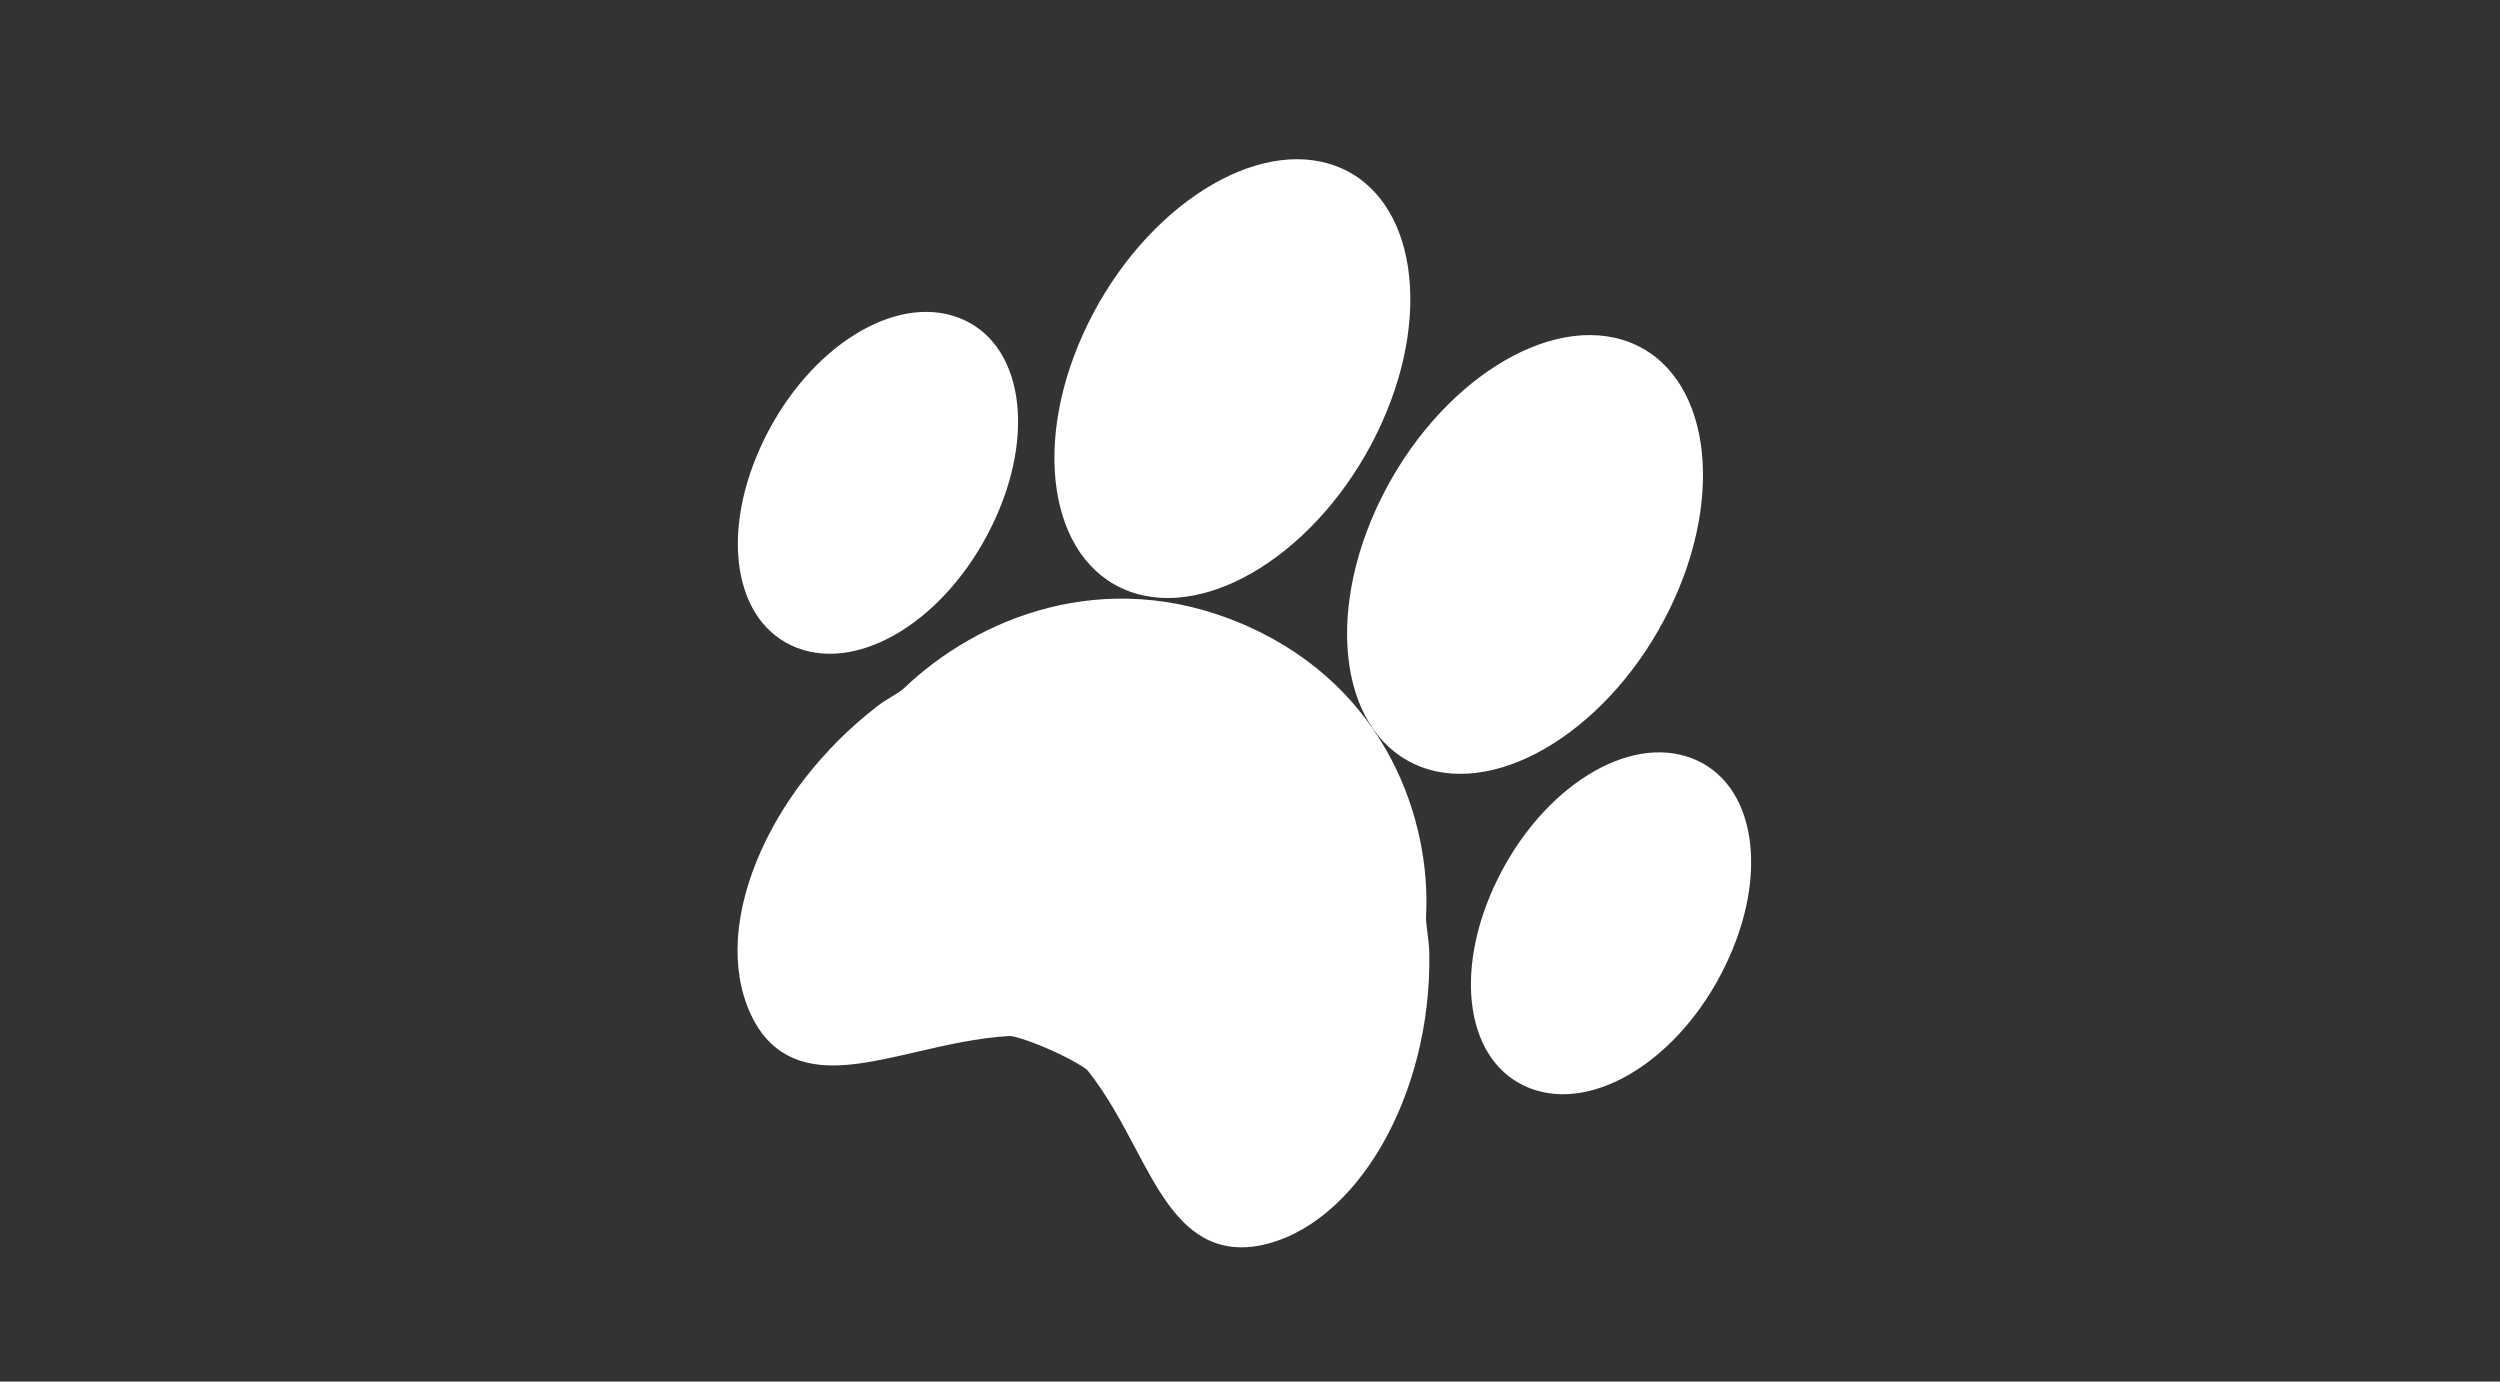 <svg width="38" height="21" viewBox="0 0 38 21" fill="none" xmlns="http://www.w3.org/2000/svg">
<rect x="0" y="0" width="38" height="21" fill="#333333" stroke="none"/>
<path d="M17.15 8.983C18.361 9.444 20.055 8.371 20.927 6.59C21.8 4.811 21.525 2.987 20.314 2.527C19.104 2.066 17.409 3.14 16.537 4.92C15.664 6.7 15.94 8.522 17.15 8.983Z" fill="white"/>
<path d="M21.696 14.168C21.684 14.078 21.673 13.992 21.676 13.924C21.753 12.487 21.091 10.471 18.968 9.521L18.886 9.485C16.779 8.586 14.845 9.401 13.738 10.464C13.7 10.5 13.634 10.54 13.564 10.583C13.482 10.632 13.4 10.683 13.322 10.744C12.506 11.378 11.86 12.208 11.504 13.081C11.125 14.008 11.113 14.878 11.468 15.528C11.611 15.791 11.81 15.977 12.059 16.084C12.572 16.303 13.199 16.158 13.925 15.991C14.386 15.884 14.863 15.774 15.35 15.747C15.402 15.748 15.597 15.8 15.895 15.927C16.25 16.078 16.488 16.225 16.532 16.271C16.827 16.641 17.046 17.055 17.258 17.454C17.583 18.067 17.89 18.646 18.407 18.867C18.629 18.962 18.876 18.984 19.142 18.933C20.607 18.651 21.765 16.657 21.725 14.488C21.723 14.38 21.71 14.273 21.696 14.168Z" fill="white"/>
<path d="M21.599 11.656C22.809 12.116 24.503 11.043 25.376 9.263C26.248 7.483 25.973 5.66 24.763 5.2C23.552 4.739 21.858 5.812 20.985 7.592C20.113 9.372 20.388 11.195 21.599 11.656Z" fill="white"/>
<path d="M25.715 11.525C24.745 11.155 23.447 11.967 22.758 13.374C22.07 14.781 22.29 16.173 23.26 16.543C24.229 16.913 25.529 16.101 26.217 14.694C26.906 13.287 26.685 11.895 25.715 11.525Z" fill="white"/>
<path d="M15.074 7.999C15.763 6.592 15.543 5.2 14.573 4.83C13.603 4.46 12.304 5.272 11.615 6.679C10.927 8.086 11.148 9.478 12.117 9.848C13.087 10.218 14.386 9.406 15.074 7.999Z" fill="white"/>
</svg>
